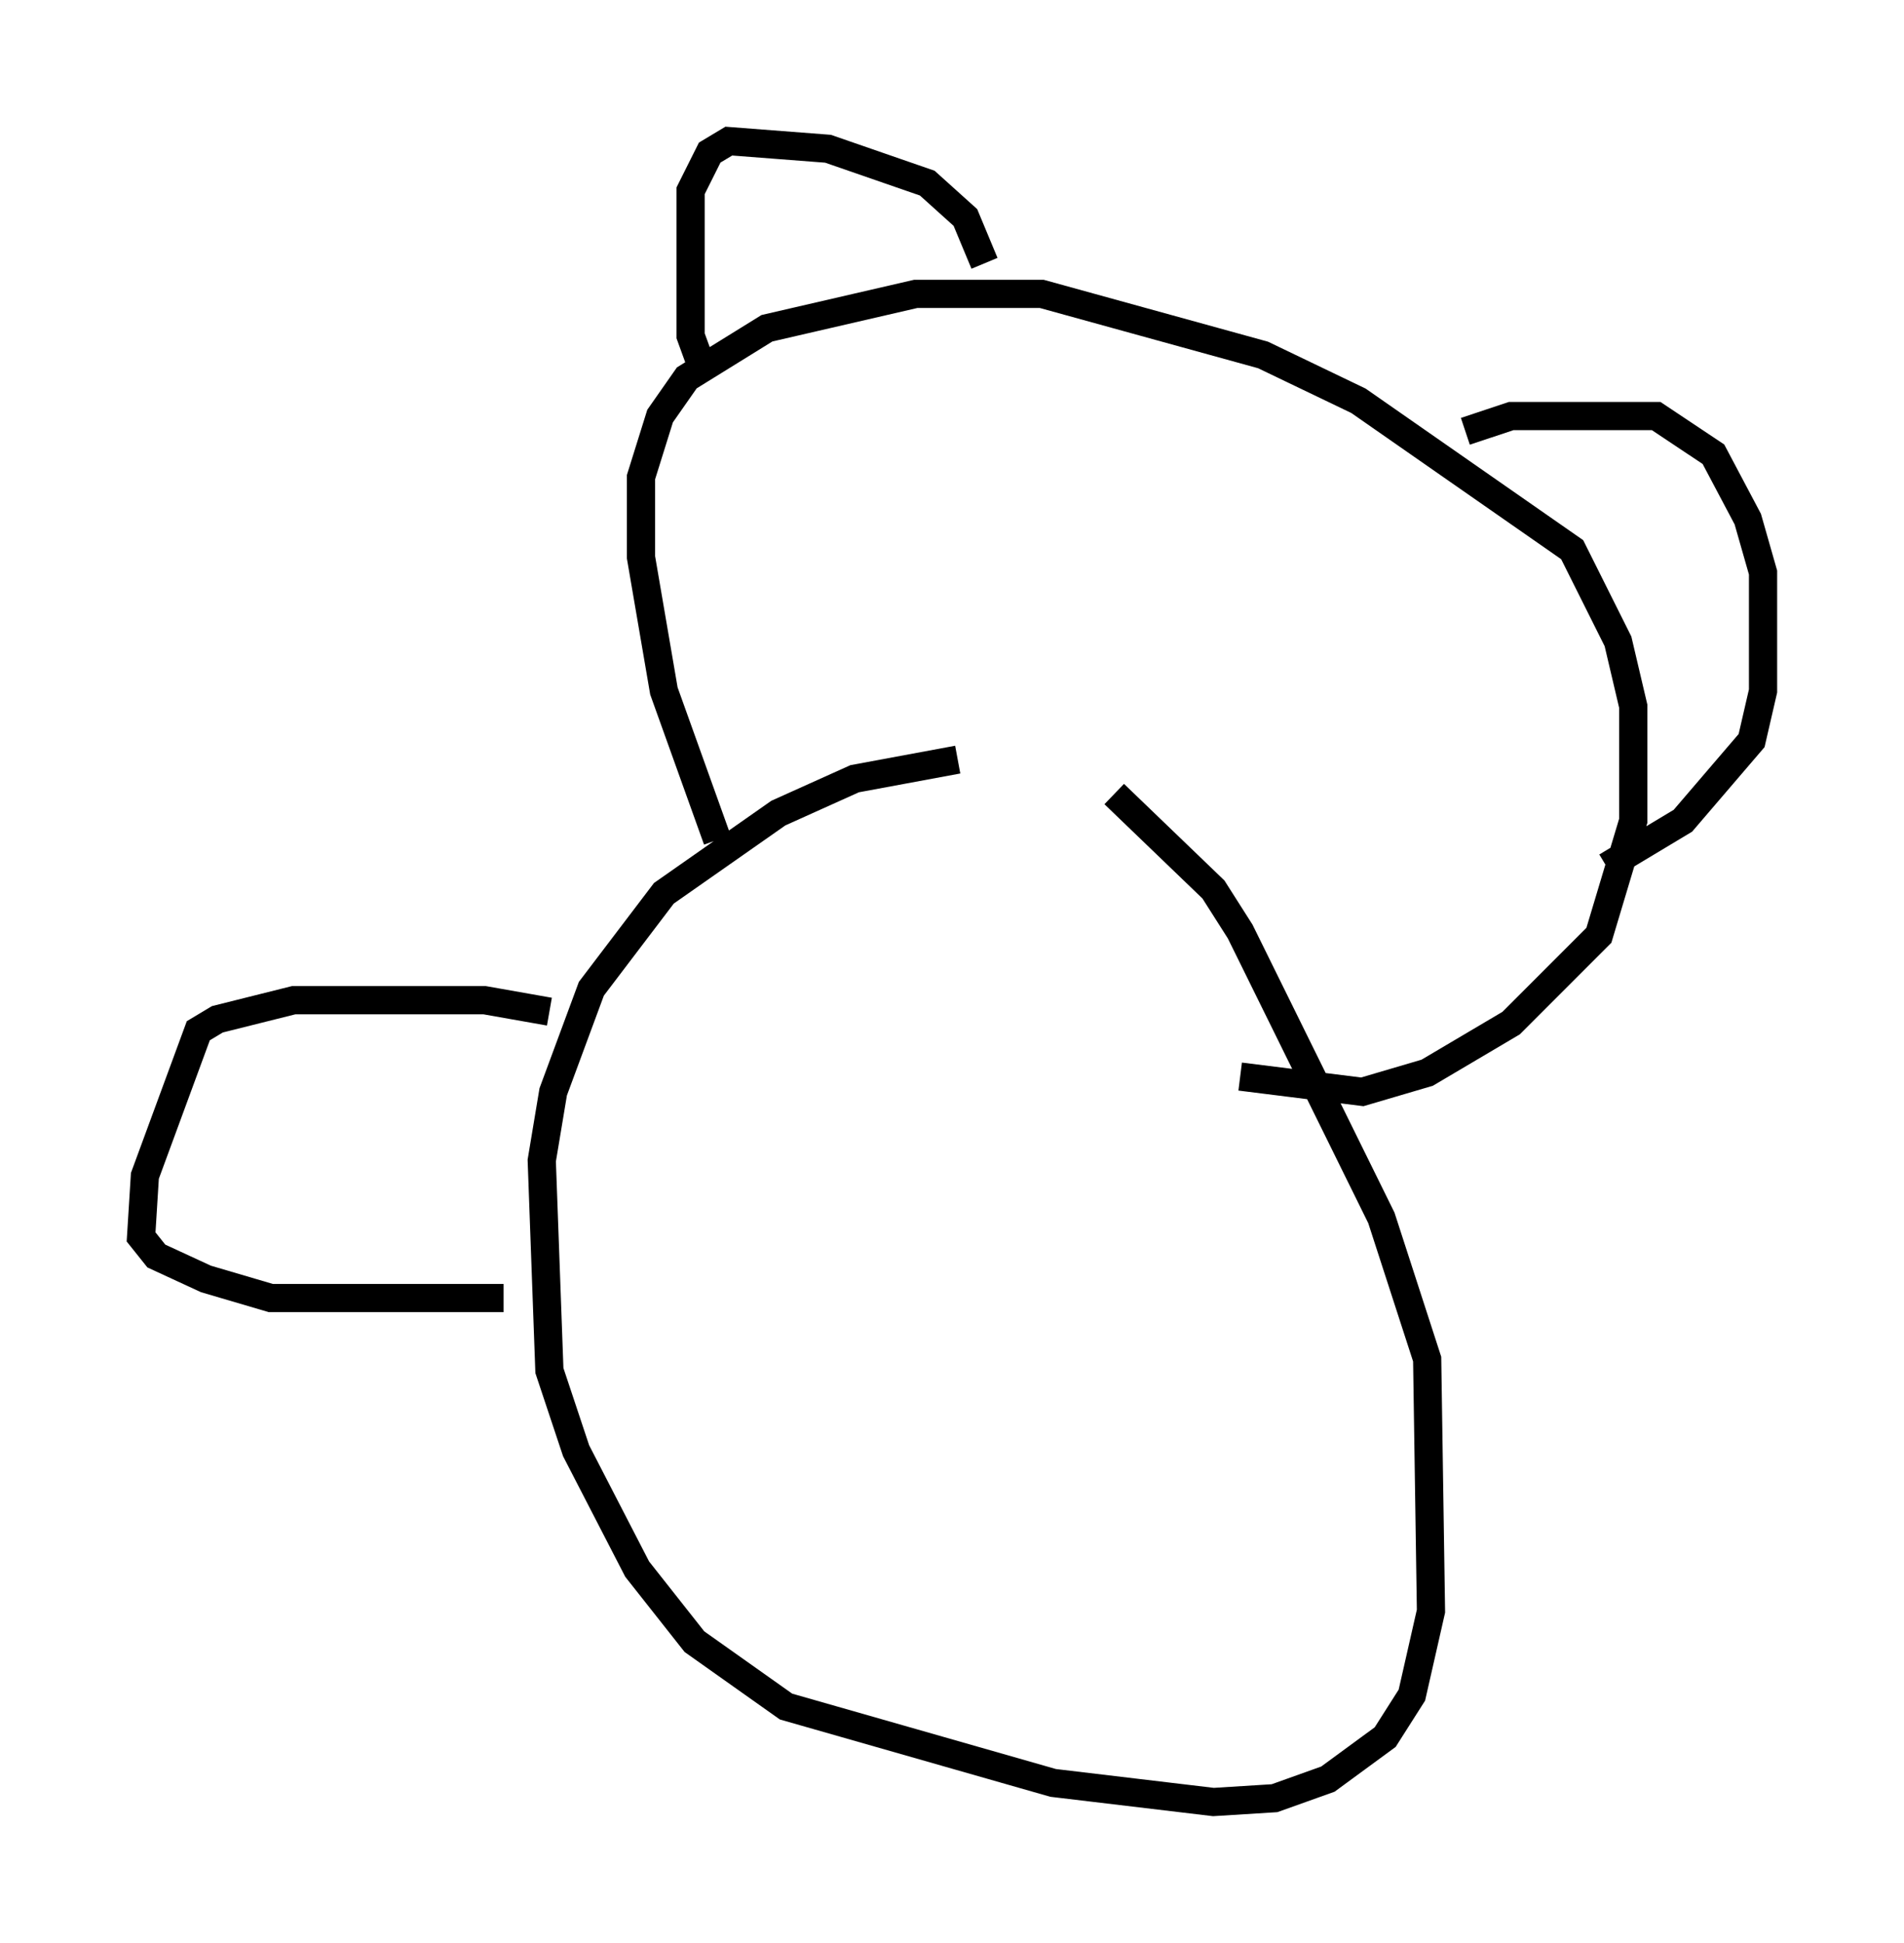 <?xml version="1.0" encoding="utf-8" ?>
<svg baseProfile="full" height="68.863" version="1.1" width="67.51" xmlns="http://www.w3.org/2000/svg" xmlns:ev="http://www.w3.org/2001/xml-events" xmlns:xlink="http://www.w3.org/1999/xlink"><defs /><rect fill="white" height="68.863" width="67.51" x="0" y="0" /><path d="M40.453, 27.192 m-6.495, -0.271 l-3.654, 0.677 -2.706, 1.218 l-4.059, 2.842 -2.571, 3.383 l-1.353, 3.654 -0.406, 2.436 l0.271, 7.442 0.947, 2.842 l2.165, 4.195 2.03, 2.571 l3.248, 2.3 9.472, 2.706 l5.683, 0.677 2.165, -0.135 l1.894, -0.677 2.03, -1.488 l0.947, -1.488 0.677, -2.977 l-0.135, -8.931 -1.624, -5.007 l-5.007, -10.149 -0.947, -1.488 l-3.518, -3.383 m-14.073, 1.624 l-1.894, -5.277 -0.812, -4.736 l0.0, -2.842 0.677, -2.165 l0.947, -1.353 2.842, -1.759 l5.277, -1.218 4.465, 0.0 l7.848, 2.165 3.383, 1.624 l7.578, 5.277 1.624, 3.248 l0.541, 2.3 0.0, 4.059 l-1.218, 4.059 -3.112, 3.112 l-2.977, 1.759 -2.3, 0.677 l-4.33, -0.541 m7.984, -22.868 l1.624, -0.541 5.142, 0.0 l2.03, 1.353 1.218, 2.3 l0.541, 1.894 0.0, 4.195 l-0.406, 1.759 -2.436, 2.842 l-2.706, 1.624 m-22.057, -21.38 l-0.677, -1.624 -1.353, -1.218 l-3.518, -1.218 -3.518, -0.271 l-0.677, 0.406 -0.677, 1.353 l0.0, 5.142 0.541, 1.488 m-5.548, 22.463 l-2.3, -0.406 -6.766, 0.0 l-2.706, 0.677 -0.677, 0.406 l-1.894, 5.142 -0.135, 2.165 l0.541, 0.677 1.759, 0.812 l2.3, 0.677 8.254, 0.0 " fill="none" stroke="black" stroke-width="1" /></svg>